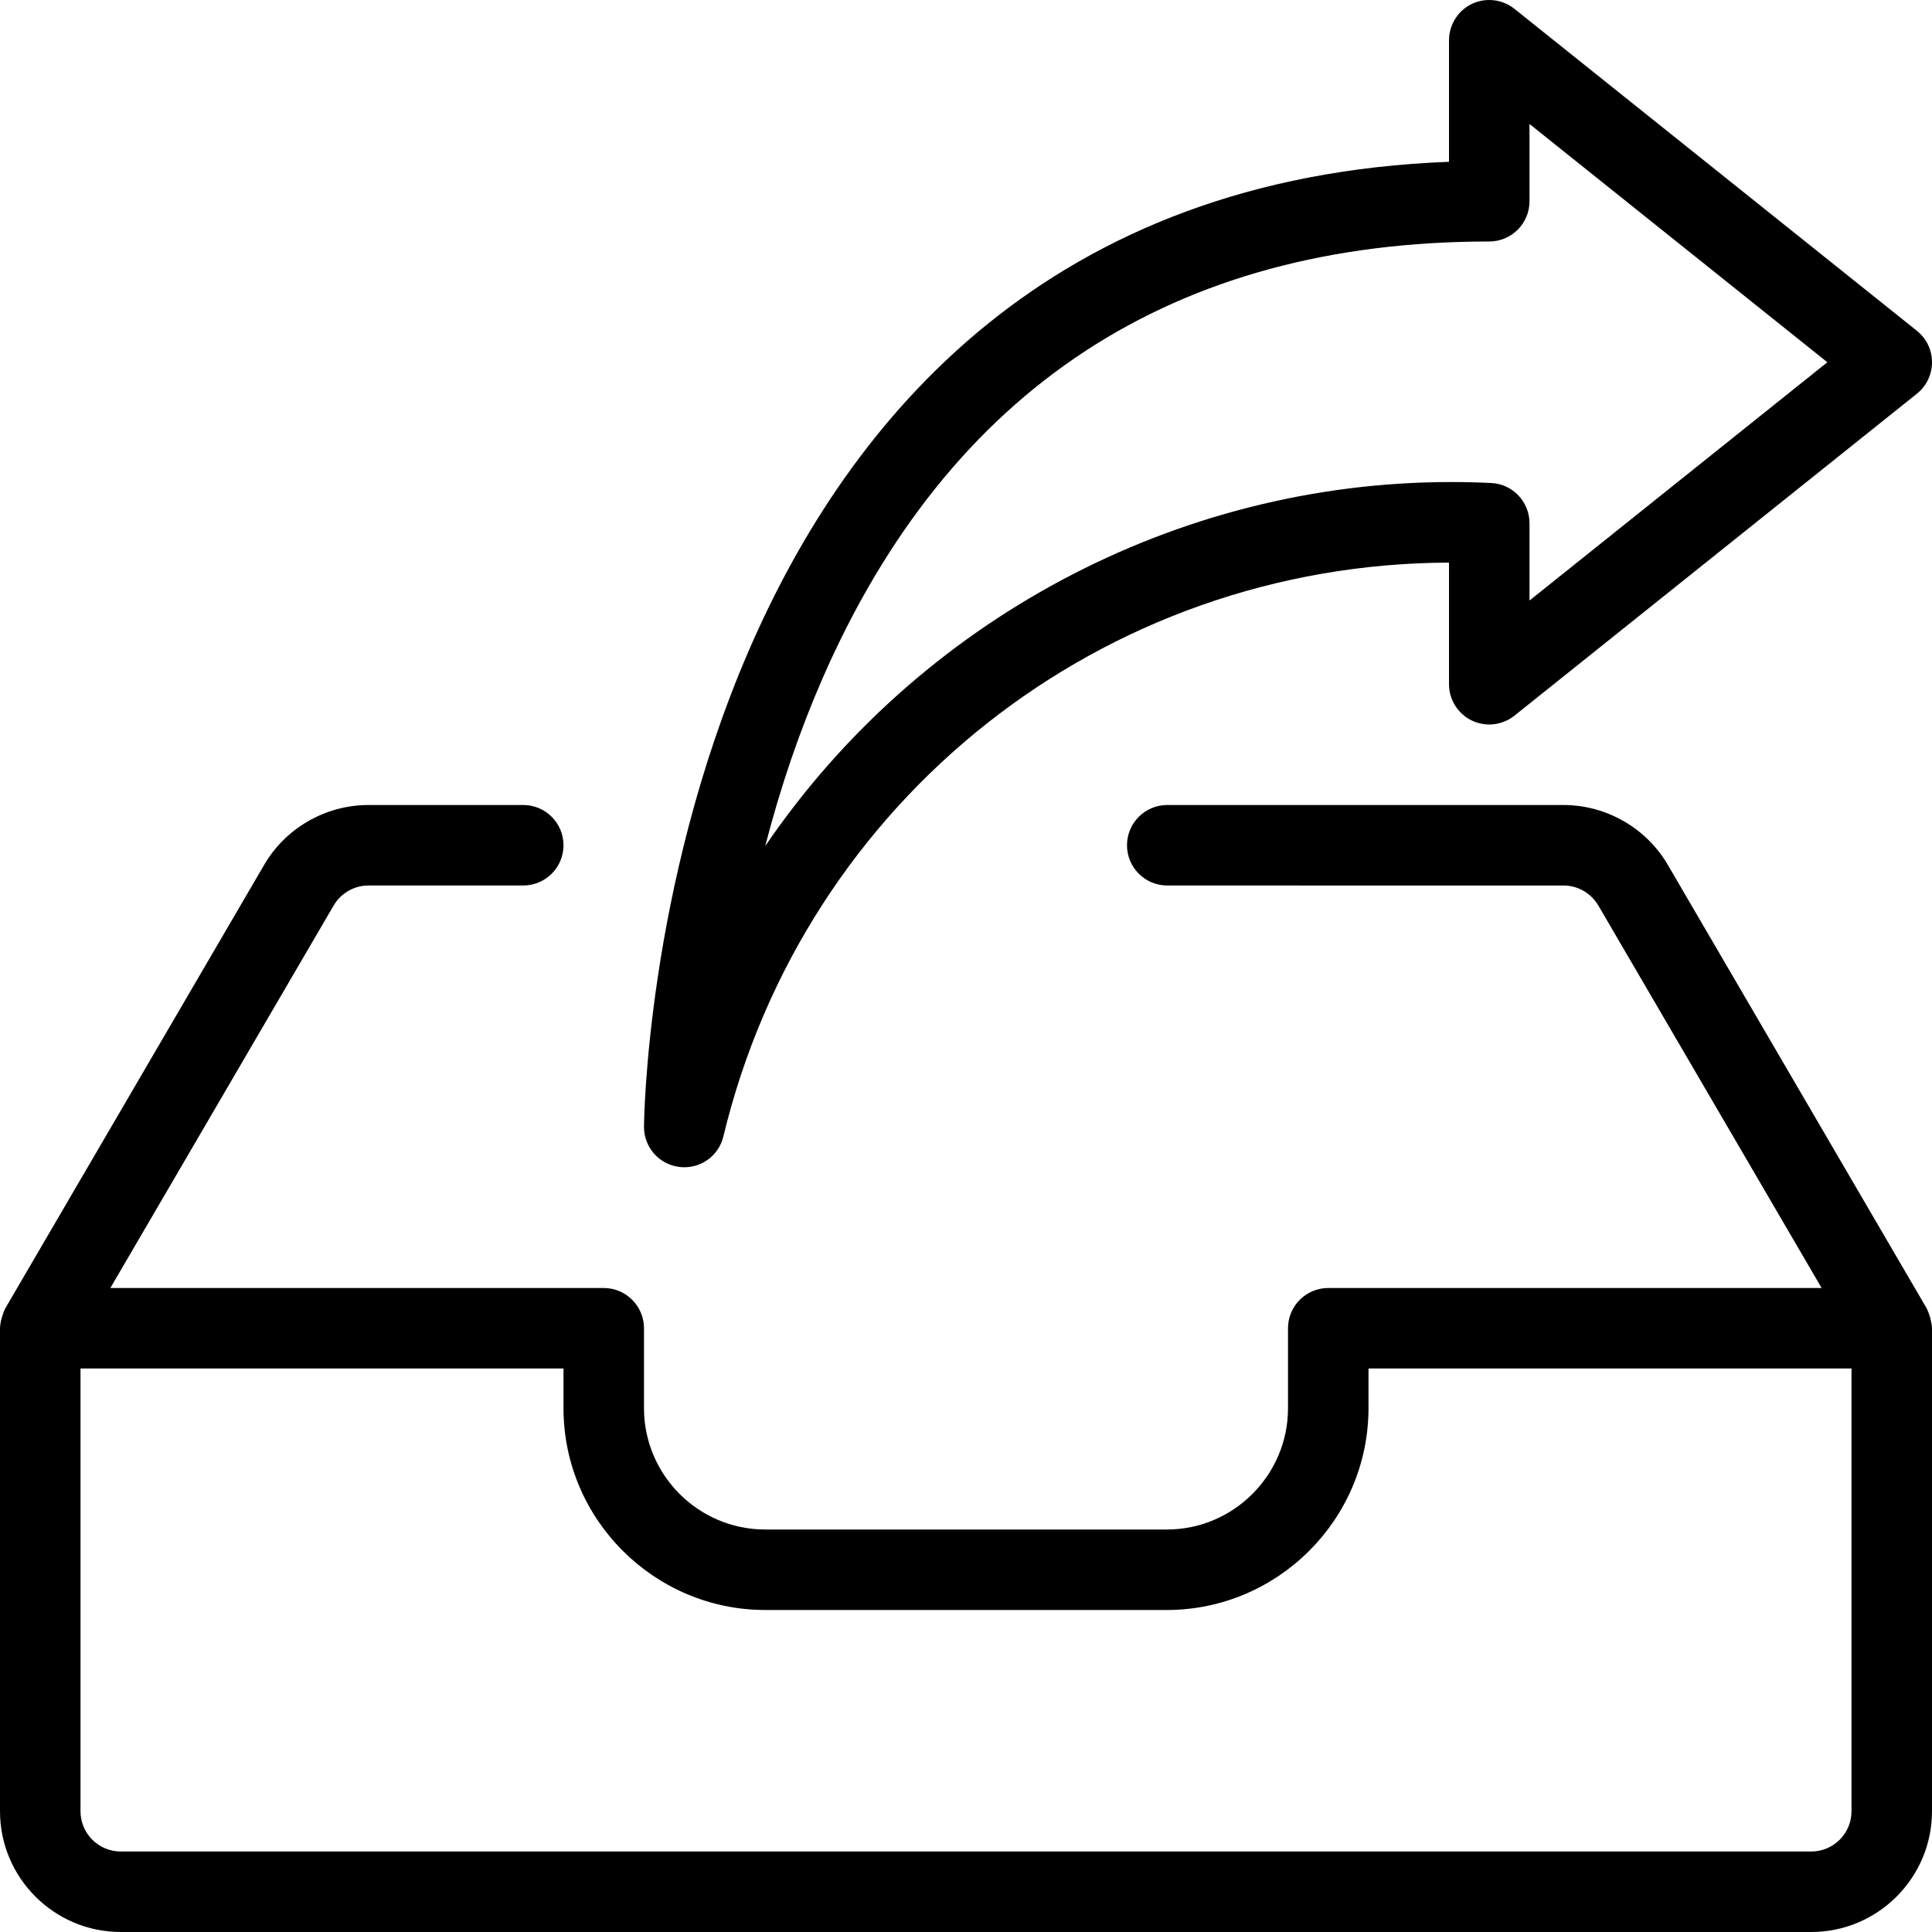 <?xml version="1.0" encoding="utf-8"?>
<!-- Generator: Adobe Illustrator 22.1.0, SVG Export Plug-In . SVG Version: 6.00 Build 0)  -->
<svg version="1.1" id="Layer_1" xmlns="http://www.w3.org/2000/svg" xmlns:xlink="http://www.w3.org/1999/xlink" x="0px" y="0px"
	 viewBox="0 0 24 24" style="enable-background:new 0 0 24 24;" xml:space="preserve">
<g>
	<title>drawer-send</title>
	<path d="M1.5,24C0.673,24,0,23.327,0,22.5v-6c0-0.015,0.002-0.034,0.005-0.051c0.003-0.03,0.01-0.057,0.016-0.075
		c0.007-0.024,0.014-0.05,0.026-0.078c0.006-0.017,0.013-0.034,0.021-0.047l3.211-5.501C3.544,10.289,4.04,10.002,4.573,10H6.5
		C6.776,10,7,10.224,7,10.5S6.776,11,6.5,11H4.574c-0.176,0.001-0.341,0.096-0.43,0.25L1.371,16H7.5C7.776,16,8,16.225,8,16.5v1
		c0.003,0.824,0.676,1.498,1.501,1.5H14.5c0.824-0.002,1.498-0.676,1.5-1.501V16.5c0-0.276,0.224-0.5,0.5-0.5h6.129l-2.772-4.748
		c-0.09-0.155-0.255-0.252-0.433-0.252H14.5c-0.276,0-0.5-0.224-0.5-0.5s0.224-0.5,0.5-0.5h4.926c0.533,0.002,1.03,0.289,1.296,0.75
		l3.209,5.498c0.008,0.014,0.016,0.031,0.022,0.049c0.012,0.029,0.019,0.053,0.024,0.07c0.008,0.031,0.013,0.055,0.017,0.078
		C23.998,16.464,24,16.484,24,16.5v6c0,0.827-0.673,1.5-1.5,1.5H1.5z M1,22.5C1,22.776,1.224,23,1.5,23h21
		c0.276,0,0.5-0.224,0.5-0.5V17h-6v0.5c-0.004,1.375-1.125,2.496-2.499,2.5H9.5c-1.375-0.004-2.496-1.125-2.5-2.499V17H1V22.5z"/>
	<path d="M8.5,14.5c-0.02,0-0.04-0.001-0.06-0.004C8.19,14.467,8,14.254,8,14C8,13.883,8.115,2.386,18,2.01V0.5
		c0-0.191,0.111-0.368,0.283-0.451C18.35,0.017,18.425,0,18.5,0c0.113,0,0.224,0.039,0.312,0.109l5,4C23.932,4.205,24,4.347,24,4.5
		s-0.068,0.295-0.188,0.391l-5,4C18.724,8.961,18.613,9,18.5,9c-0.074,0-0.149-0.017-0.216-0.049C18.111,8.868,18,8.691,18,8.5
		V6.989c-4.302,0.014-8.006,2.942-9.014,7.128C8.932,14.343,8.732,14.5,8.5,14.5z M19,2.5C19,2.776,18.776,3,18.5,3
		c-3.925,0-6.712,1.829-8.286,5.436c-0.282,0.647-0.519,1.341-0.708,2.074c1.898-2.788,5.095-4.522,8.521-4.522
		c0.165,0,0.331,0.004,0.498,0.012C18.791,6.013,19,6.233,19,6.5v0.96l3.7-2.96L19,1.54V2.5z"/>
</g>
</svg>
